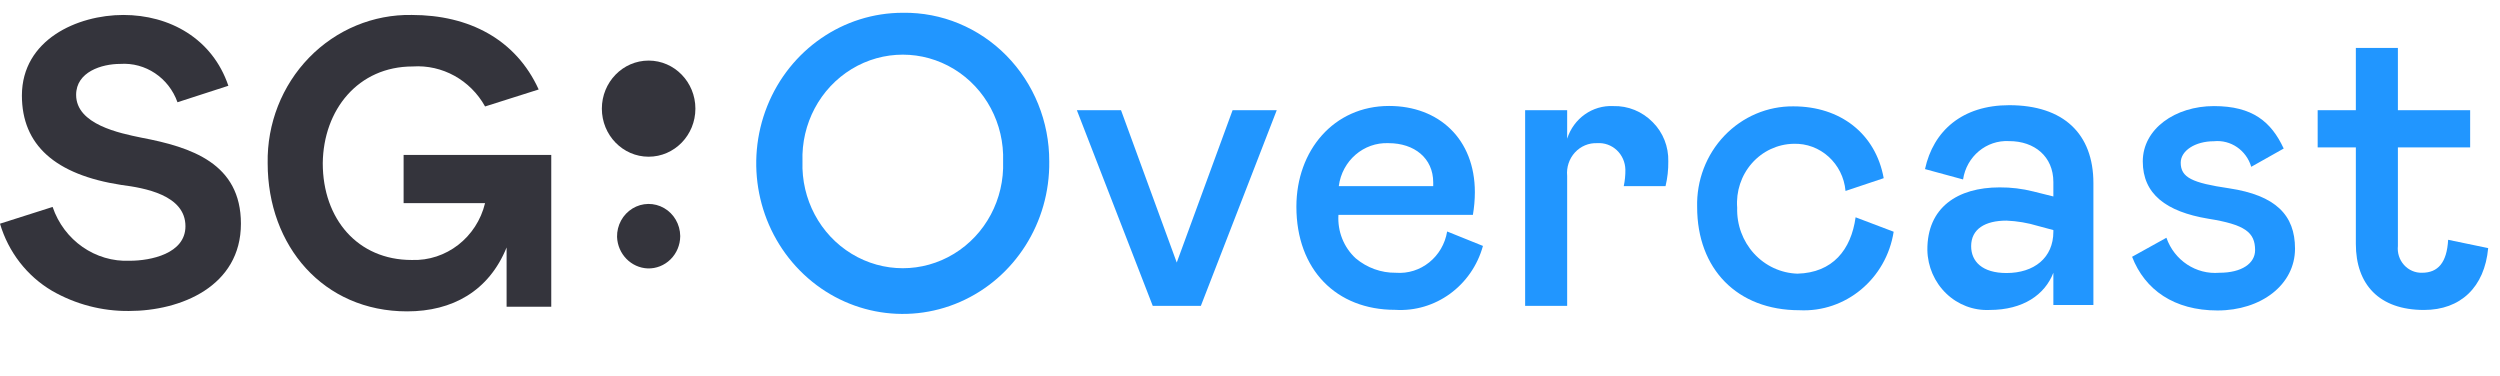 <?xml version="1.0" encoding="UTF-8"?>
<svg width="133px" height="20px" viewBox="0 0 133 20" version="1.1" xmlns="http://www.w3.org/2000/svg" xmlns:xlink="http://www.w3.org/1999/xlink">
    <!-- Generator: Sketch 52.4 (67378) - http://www.bohemiancoding.com/sketch -->
    <title>SGOvercast-Logo</title>
    <desc>Created with Sketch.</desc>
    <g id="SGOvercast-Logo" stroke="none" stroke-width="1" fill="none" fill-rule="evenodd">
        <g id="Brand/Logos/SGOvercast">
            <g id="SGOvercast_Logo">
                <path d="M55.82,8.588 C55.861,11.838 53.986,14.79 51.076,16.062 C48.166,17.334 44.797,16.673 42.548,14.388 C40.298,12.104 39.615,8.65 40.817,5.644 C42.02,2.639 44.87,0.678 48.032,0.68 C50.091,0.649 52.075,1.469 53.54,2.956 C55.004,4.443 55.826,6.473 55.82,8.588 Z M53.365,8.588 C53.434,6.583 52.432,4.699 50.753,3.675 C49.073,2.652 46.984,2.652 45.305,3.675 C43.625,4.699 42.624,6.583 42.692,8.588 C42.624,10.594 43.625,12.478 45.305,13.501 C46.984,14.525 49.073,14.525 50.753,13.501 C52.432,12.478 53.434,10.594 53.365,8.588 Z" id="Shape" fill="#2196FF" fill-rule="nonzero"></path>
                <polygon id="Path" fill="#2196FF" points="62.603 13.967 65.574 5.862 67.923 5.862 63.886 16.272 61.326 16.272 57.289 5.862 59.638 5.862"></polygon>
                <path d="M78.893,13.083 C78.306,15.206 76.359,16.622 74.215,16.483 C71.099,16.483 68.968,14.355 68.968,10.996 C68.968,8.01 70.953,5.637 73.898,5.637 C76.544,5.637 78.463,7.392 78.463,10.227 C78.462,10.631 78.426,11.033 78.358,11.431 L71.205,11.431 C71.149,12.306 71.488,13.159 72.124,13.743 C72.725,14.248 73.479,14.52 74.255,14.511 C75.581,14.615 76.766,13.663 76.988,12.315 L78.893,13.083 Z M76.247,9.901 L76.247,9.704 C76.247,8.412 75.241,7.616 73.871,7.616 C72.546,7.559 71.398,8.55 71.224,9.901 L76.247,9.901 Z" id="Shape" fill="#2196FF" fill-rule="nonzero"></path>
                <path d="M83.373,5.862 L83.373,7.378 C83.718,6.298 84.723,5.587 85.828,5.644 C86.612,5.622 87.37,5.932 87.926,6.501 C88.474,7.047 88.774,7.804 88.753,8.588 C88.759,9.03 88.71,9.472 88.607,9.901 L86.384,9.901 C86.445,9.613 86.474,9.318 86.47,9.024 C86.462,8.63 86.297,8.257 86.015,7.991 C85.732,7.726 85.357,7.59 84.974,7.616 C84.527,7.596 84.094,7.776 83.787,8.11 C83.48,8.445 83.329,8.899 83.373,9.357 L83.373,16.272 L81.137,16.272 L81.137,5.862 L83.373,5.862 Z" id="Path" fill="#2196FF"></path>
                <path d="M98.718,11.56 L100.743,12.328 C100.351,14.831 98.19,16.629 95.727,16.504 C92.418,16.504 90.288,14.307 90.288,11.016 C90.25,9.6 90.774,8.229 91.74,7.218 C92.706,6.208 94.031,5.644 95.409,5.658 C97.904,5.658 99.783,7.106 100.213,9.479 L98.182,10.159 C98.053,8.699 96.835,7.597 95.409,7.65 C94.565,7.668 93.766,8.043 93.2,8.686 C92.633,9.33 92.351,10.185 92.418,11.05 C92.39,11.952 92.711,12.828 93.312,13.487 C93.913,14.145 94.743,14.53 95.621,14.559 C97.5,14.511 98.48,13.287 98.718,11.56 Z" id="Path" fill="#2196FF"></path>
                <path d="M106.38,9.969 C106.984,9.965 107.587,10.038 108.173,10.186 L109.239,10.452 L109.239,9.683 C109.239,8.323 108.233,7.507 106.89,7.507 C105.682,7.437 104.62,8.319 104.435,9.547 L102.41,8.996 C102.853,6.956 104.395,5.596 106.89,5.596 C109.775,5.596 111.369,7.113 111.369,9.744 L111.369,16.225 L109.239,16.225 L109.239,14.511 C108.789,15.674 107.637,16.49 105.844,16.49 C104.992,16.529 104.161,16.213 103.539,15.614 C102.916,15.015 102.554,14.184 102.536,13.308 C102.516,11.043 104.137,9.969 106.38,9.969 Z M109.239,12.24 L108.425,12.022 C107.878,11.856 107.314,11.76 106.744,11.737 C105.613,11.737 104.865,12.179 104.865,13.097 C104.865,13.913 105.46,14.525 106.744,14.525 C108.213,14.525 109.239,13.716 109.239,12.328 L109.239,12.24 Z" id="Shape" fill="#2196FF" fill-rule="nonzero"></path>
                <path d="M115.253,12.648 C115.674,13.853 116.831,14.617 118.072,14.511 C119.27,14.511 119.971,14.008 119.971,13.308 C119.971,12.362 119.442,11.948 117.477,11.635 C115.234,11.261 113.996,10.322 113.996,8.588 C113.996,6.854 115.723,5.644 117.781,5.644 C119.839,5.644 120.831,6.48 121.493,7.902 L119.766,8.874 C119.505,7.992 118.674,7.422 117.781,7.514 C116.782,7.514 116.014,8.017 116.014,8.656 C116.014,9.445 116.63,9.731 118.575,10.016 C121.07,10.39 122.095,11.444 122.095,13.226 C122.095,15.157 120.282,16.517 117.973,16.517 C115.664,16.517 114.109,15.422 113.427,13.661 L115.253,12.648 Z" id="Path" fill="#2196FF"></path>
                <path d="M125.331,7.84 L123.3,7.84 L123.3,5.862 L125.331,5.862 L125.331,2.55 L127.568,2.55 L127.568,5.862 L131.412,5.862 L131.412,7.84 L127.568,7.84 L127.568,13.083 C127.529,13.454 127.648,13.823 127.894,14.096 C128.14,14.37 128.489,14.521 128.851,14.511 C129.705,14.511 130.175,13.967 130.241,12.757 L132.371,13.199 C132.18,15.28 130.902,16.49 128.957,16.49 C126.568,16.49 125.331,15.13 125.331,12.974 L125.331,7.84 Z" id="Path" fill="#2196FF"></path>
                <g id="Page-1" transform="translate(0, 0.68)" fill="#34343C">
                    <g id="Artboard">
                        <g id="Group-11">
                            <g id="Group-3">
                                <path d="M9.442,4.76 C8.98,3.458 7.737,2.627 6.392,2.72 C5.413,2.72 4.05,3.142 4.05,4.366 C4.05,5.943 6.372,6.406 7.523,6.644 C10.17,7.147 12.817,8.004 12.817,11.22 C12.817,14.552 9.621,15.864 6.862,15.864 C5.429,15.879 4.017,15.509 2.766,14.79 C1.435,14.005 0.446,12.728 -2.02282635e-15,11.22 L2.799,10.329 C3.404,12.11 5.074,13.274 6.908,13.192 C8.013,13.192 9.866,12.818 9.866,11.356 C9.866,9.69 7.676,9.316 6.458,9.16 C2.929,8.616 1.165,7.029 1.165,4.4 C1.171,1.428 4.116,0.116 6.564,0.116 C9.012,0.116 11.295,1.36 12.149,3.883 L9.442,4.76" id="Fill-1"></path>
                            </g>
                            <path d="M36.995,5.1 C36.995,6.512 35.881,7.657 34.507,7.657 C33.133,7.657 32.019,6.512 32.019,5.1 C32.019,3.688 33.133,2.543 34.507,2.543 C35.881,2.543 36.995,3.688 36.995,5.1" id="Fill-4"></path>
                            <path d="M36.188,11.893 C36.183,12.356 35.997,12.798 35.672,13.118 C35.348,13.439 34.911,13.613 34.461,13.6 C33.573,13.565 32.86,12.833 32.827,11.92 C32.818,11.303 33.131,10.729 33.647,10.413 C34.163,10.097 34.803,10.088 35.328,10.389 C35.852,10.69 36.18,11.256 36.188,11.873" id="Fill-6"></path>
                            <g id="Group-10" transform="translate(13.896, 0)">
                                <path d="M7.576,10.125 L11.91,10.125 C11.468,11.955 9.84,13.217 8.006,13.151 C5.128,13.151 3.275,10.962 3.275,8.004 C3.308,5.154 5.161,2.856 8.059,2.856 C9.633,2.751 11.128,3.577 11.91,4.984 L14.762,4.08 C13.545,1.408 11.05,0.116 8.013,0.116 C5.967,0.078 3.994,0.898 2.548,2.385 C1.102,3.873 0.306,5.901 0.344,8.004 C0.344,12.403 3.302,15.885 7.762,15.885 C10.17,15.885 12.109,14.81 13.055,12.485 L13.055,15.64 L15.431,15.64 L15.431,7.562 L7.576,7.562 L7.576,10.125 Z" id="Fill-8"></path>
                            </g>
                        </g>
                    </g>
                </g>
            </g>
        </g>
    </g>
</svg>